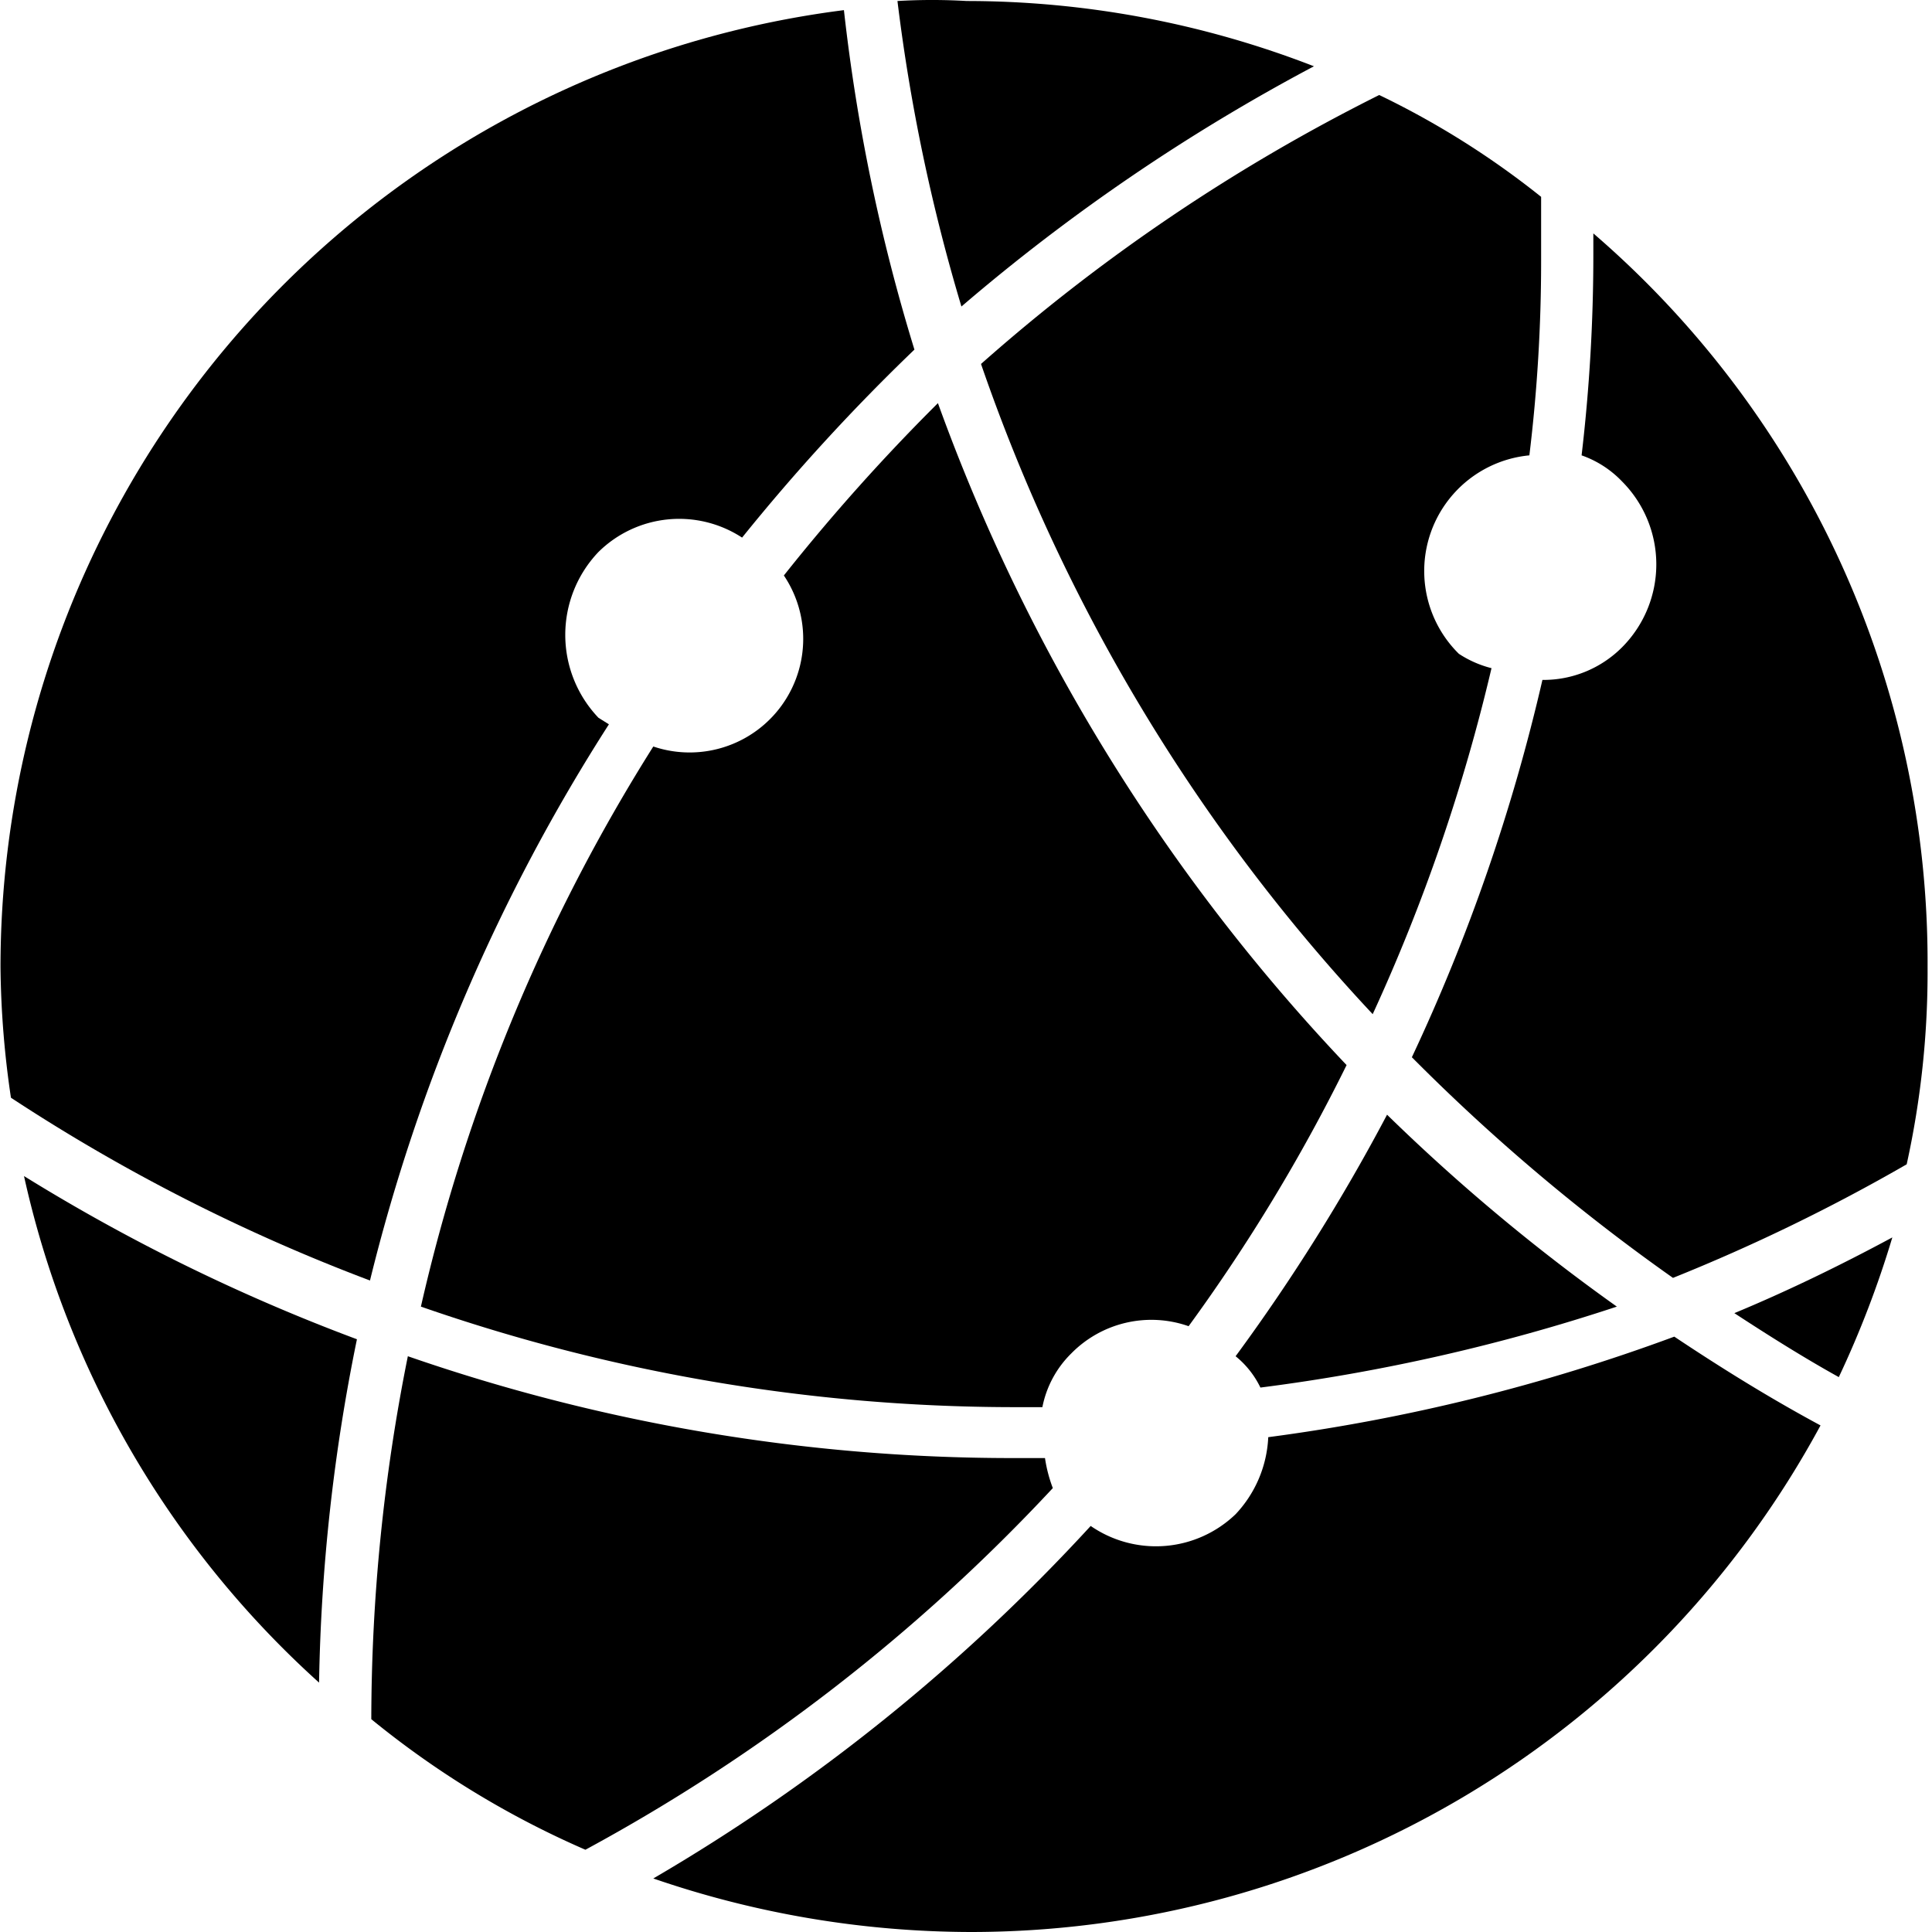 <?xml version="1.0" standalone="no"?><!DOCTYPE svg PUBLIC "-//W3C//DTD SVG 1.1//EN" "http://www.w3.org/Graphics/SVG/1.1/DTD/svg11.dtd"><svg t="1586747430127" class="icon" viewBox="0 0 1024 1024" version="1.1" xmlns="http://www.w3.org/2000/svg" p-id="11358" xmlns:xlink="http://www.w3.org/1999/xlink" width="200" height="200"><defs><style type="text/css"></style></defs><path d="M317.202 380.439a63.664 63.664 0 0 1 0-87.884 60.896 60.896 0 0 1 76.12-7.612A1060.837 1060.837 0 0 1 484.666 185.295a980.565 980.565 0 0 1-37.368-179.92A511.389 511.389 0 0 0 0.265 512.611a498.241 498.241 0 0 0 5.536 69.2 968.801 968.801 0 0 0 190.3 96.88 977.105 977.105 0 0 1 126.636-294.792z" p-id="11359"></path><path d="M346.266 395.663A952.885 952.885 0 0 0 223.09 692.532a957.729 957.729 0 0 0 312.784 53.284h16.608a54.668 54.668 0 0 1 15.224-28.372 59.512 59.512 0 0 1 62.28-14.532 940.429 940.429 0 0 0 83.732-138.4 1005.477 1005.477 0 0 1-216.596-350.844A1047.689 1047.689 0 0 0 415.466 305.011a60.204 60.204 0 0 1-69.2 90.652z" p-id="11360"></path><path d="M727.558 537.523a968.801 968.801 0 0 0 62.972-183.38 56.744 56.744 0 0 1-17.3-7.612 61.588 61.588 0 0 1 37.368-105.184 850.469 850.469 0 0 0 6.228-103.108V104.331a449.109 449.109 0 0 0-85.808-53.976 975.029 975.029 0 0 0-211.06 142.552 961.881 961.881 0 0 0 207.6 344.616zM696.418 35.131A508.621 508.621 0 0 0 512.346 0.531a316.936 316.936 0 0 0-36.676 0 975.029 975.029 0 0 0 33.908 161.928A1022.085 1022.085 0 0 1 696.418 35.131zM668.046 735.436a1004.785 1004.785 0 0 0 188.916-42.904 1020.009 1020.009 0 0 1-121.792-101.724 1018.625 1018.625 0 0 1-80.272 128.02 48.44 48.44 0 0 1 13.148 16.608zM558.018 788.72a75.428 75.428 0 0 1-4.152-15.916h-17.992a977.797 977.797 0 0 1-319.704-53.976 980.565 980.565 0 0 0-19.376 192.376 484.401 484.401 0 0 0 113.488 69.2 968.801 968.801 0 0 0 247.736-191.684zM672.198 761.732a63.664 63.664 0 0 1-17.3 40.828 60.896 60.896 0 0 1-76.812 6.228A997.173 997.173 0 0 1 346.266 995.628a519.693 519.693 0 0 0 168.156 28.372 512.081 512.081 0 0 0 450.493-268.496c-26.988-14.532-52.592-30.448-77.504-47.056a992.329 992.329 0 0 1-215.212 53.284zM169.114 891.828a983.333 983.333 0 0 1 20.068-181.996A996.481 996.481 0 0 1 12.721 623.332a509.313 509.313 0 0 0 156.392 268.496zM974.603 729.9a527.997 527.997 0 0 0 28.372-74.044c-26.988 14.532-55.36 28.372-83.732 40.136 17.992 11.764 36.676 23.528 55.36 33.908zM844.506 123.707v11.072a908.597 908.597 0 0 1-6.228 106.568 54.668 54.668 0 0 1 21.452 13.84 62.28 62.28 0 0 1 0 87.884 58.82 58.82 0 0 1-42.212 17.3 994.405 994.405 0 0 1-69.2 199.988 1038.001 1038.001 0 0 0 138.4 116.948 975.029 975.029 0 0 0 123.868-60.204 474.021 474.021 0 0 0 11.072-104.492 510.005 510.005 0 0 0-177.152-388.904z" p-id="11361"></path></svg>
